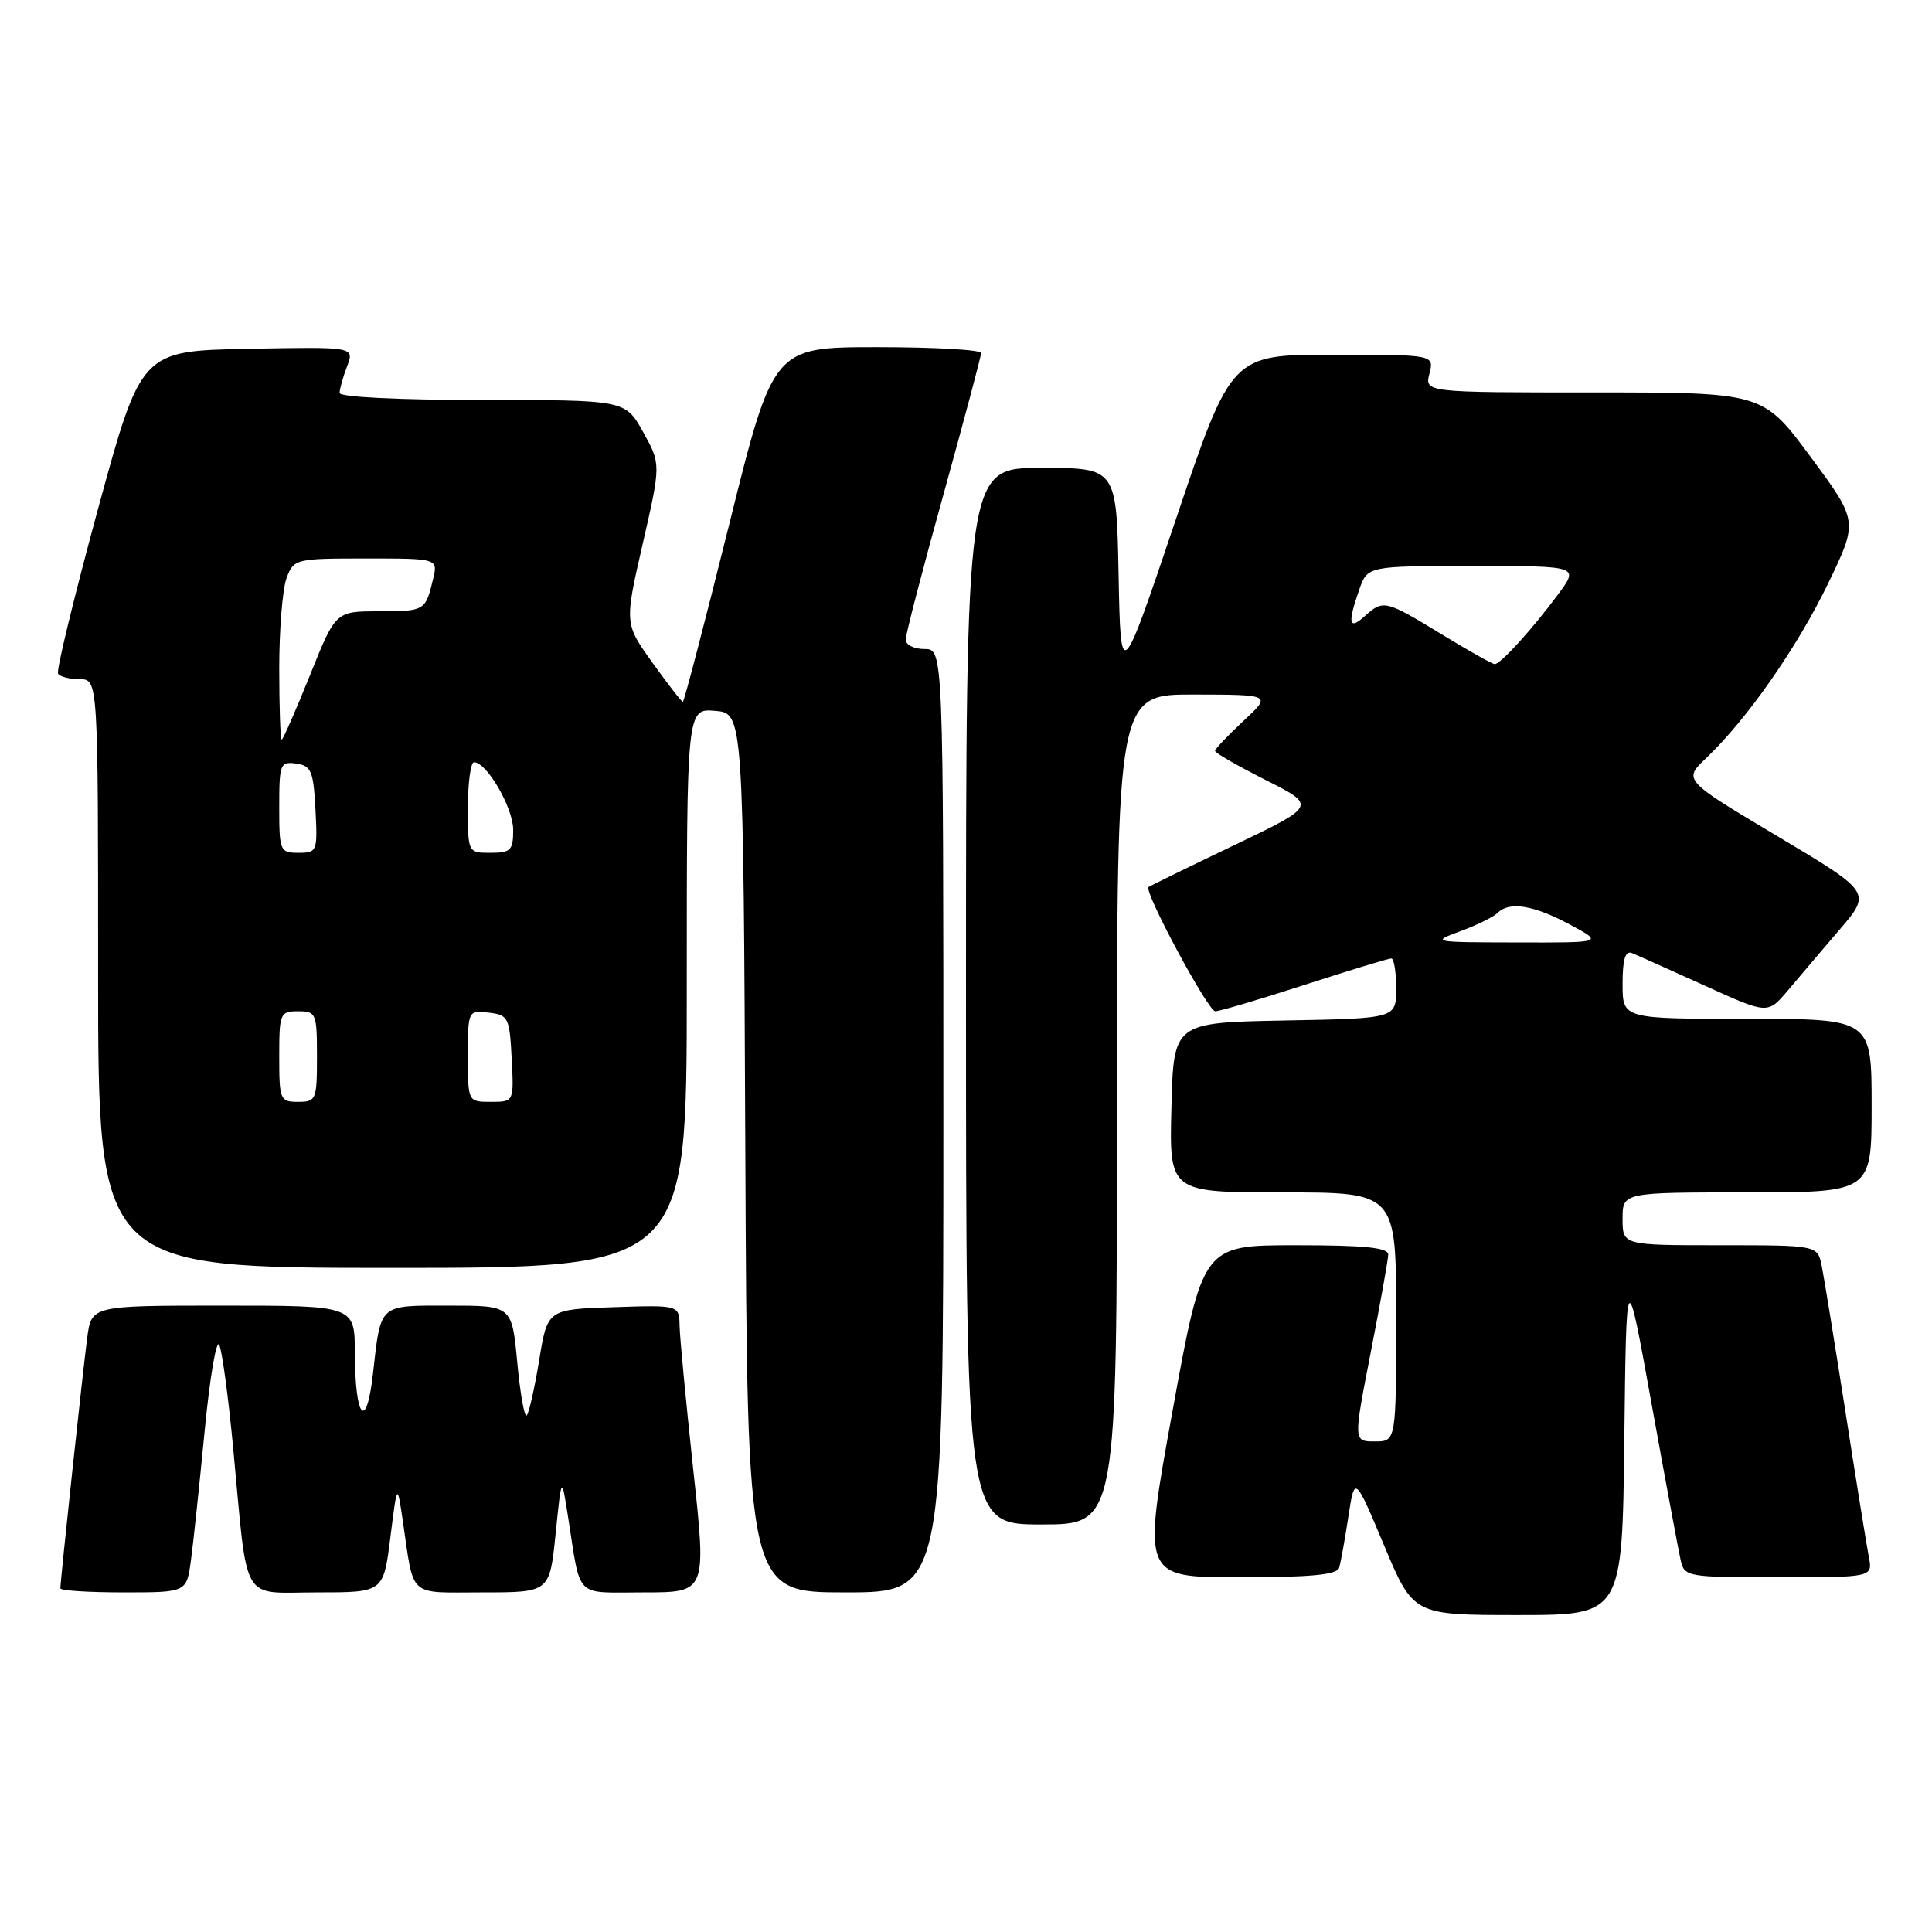 <?xml version="1.0" encoding="UTF-8" standalone="no"?>
<!DOCTYPE svg PUBLIC "-//W3C//DTD SVG 1.1//EN" "http://www.w3.org/Graphics/SVG/1.1/DTD/svg11.dtd" >
<svg xmlns="http://www.w3.org/2000/svg" xmlns:xlink="http://www.w3.org/1999/xlink" version="1.1" viewBox="0 0 256 256">
 <g >
 <path fill="currentColor"
d=" M 215.23 190.75 C 215.50 167.50 215.50 167.50 218.84 186.00 C 220.68 196.18 222.42 205.51 222.70 206.75 C 223.20 208.94 223.57 209.00 235.69 209.00 C 248.16 209.00 248.16 209.00 247.62 206.25 C 247.33 204.74 245.93 196.07 244.52 187.00 C 243.10 177.93 241.70 169.26 241.39 167.75 C 240.84 165.00 240.84 165.00 227.92 165.00 C 215.00 165.00 215.00 165.00 215.00 161.50 C 215.00 158.00 215.00 158.00 231.50 158.00 C 248.00 158.00 248.00 158.00 248.00 146.50 C 248.00 135.00 248.00 135.00 231.50 135.00 C 215.00 135.00 215.00 135.00 215.00 130.39 C 215.00 127.10 215.36 125.93 216.25 126.29 C 216.94 126.57 221.26 128.51 225.87 130.59 C 234.23 134.39 234.23 134.39 236.87 131.28 C 238.31 129.56 241.41 125.93 243.74 123.20 C 247.99 118.24 247.99 118.24 235.50 110.79 C 223.02 103.35 223.02 103.35 226.10 100.43 C 231.52 95.27 238.17 85.73 242.25 77.28 C 246.22 69.06 246.22 69.06 239.91 60.53 C 233.59 52.00 233.59 52.00 211.19 52.00 C 188.78 52.00 188.78 52.00 189.41 49.50 C 190.04 47.00 190.04 47.00 176.60 47.00 C 163.17 47.00 163.17 47.00 155.83 68.75 C 148.50 90.50 148.50 90.50 148.22 76.25 C 147.95 62.00 147.95 62.00 137.97 62.00 C 128.00 62.00 128.00 62.00 128.00 132.00 C 128.00 202.00 128.00 202.00 138.00 202.00 C 148.00 202.00 148.00 202.00 148.00 147.00 C 148.00 92.00 148.00 92.00 158.25 92.03 C 168.50 92.05 168.50 92.05 164.75 95.54 C 162.69 97.46 161.00 99.24 161.00 99.50 C 161.00 99.76 164.03 101.50 167.73 103.37 C 174.46 106.76 174.46 106.76 163.48 112.02 C 157.44 114.91 152.36 117.40 152.19 117.54 C 151.52 118.08 160.08 134.00 161.03 134.00 C 161.58 134.00 166.91 132.43 172.86 130.50 C 178.82 128.58 183.98 127.00 184.35 127.00 C 184.71 127.00 185.00 128.79 185.00 130.97 C 185.00 134.95 185.00 134.95 170.25 135.22 C 155.50 135.50 155.50 135.50 155.22 146.75 C 154.93 158.00 154.93 158.00 169.97 158.00 C 185.00 158.00 185.00 158.00 185.00 174.50 C 185.00 191.00 185.00 191.00 182.17 191.00 C 179.33 191.00 179.33 191.00 181.62 179.25 C 182.88 172.79 183.93 166.94 183.95 166.25 C 183.99 165.32 180.89 165.00 171.68 165.00 C 159.36 165.00 159.36 165.00 155.36 187.00 C 151.36 209.00 151.36 209.00 164.21 209.00 C 173.62 209.00 177.16 208.67 177.44 207.75 C 177.65 207.06 178.20 204.03 178.66 201.00 C 179.50 195.50 179.50 195.50 183.39 204.75 C 187.27 214.00 187.27 214.00 201.12 214.00 C 214.96 214.00 214.96 214.00 215.23 190.75 Z  M 25.30 206.75 C 25.62 204.41 26.43 196.73 27.11 189.68 C 27.79 182.63 28.66 177.46 29.04 178.18 C 29.42 178.91 30.26 185.12 30.91 192.00 C 32.88 212.89 31.77 211.00 42.02 211.00 C 50.81 211.00 50.81 211.00 51.72 203.75 C 52.63 196.50 52.63 196.50 53.37 201.50 C 54.90 211.87 53.93 211.00 63.93 211.00 C 72.83 211.00 72.83 211.00 73.62 203.25 C 74.41 195.50 74.41 195.50 75.27 201.00 C 77.01 212.01 76.00 211.00 85.33 211.00 C 93.62 211.00 93.62 211.00 91.86 194.75 C 90.90 185.81 90.08 177.24 90.05 175.71 C 90.00 172.92 90.00 172.92 81.27 173.21 C 72.54 173.50 72.54 173.50 71.44 180.25 C 70.83 183.96 70.09 187.25 69.79 187.55 C 69.49 187.85 68.93 184.69 68.54 180.54 C 67.83 173.00 67.83 173.00 59.52 173.00 C 50.10 173.00 50.48 172.66 49.42 182.02 C 48.55 189.73 47.04 188.00 47.02 179.25 C 47.00 173.00 47.00 173.00 29.56 173.00 C 12.12 173.00 12.12 173.00 11.56 177.25 C 10.99 181.50 8.00 209.43 8.00 210.46 C 8.00 210.76 11.76 211.00 16.36 211.00 C 24.73 211.00 24.73 211.00 25.30 206.75 Z  M 125.00 148.50 C 125.00 86.00 125.00 86.00 122.50 86.00 C 121.12 86.00 120.00 85.44 120.01 84.75 C 120.01 84.06 122.26 75.41 125.01 65.53 C 127.75 55.64 130.00 47.21 130.00 46.78 C 130.00 46.35 123.80 46.00 116.23 46.00 C 102.46 46.00 102.46 46.00 96.62 69.50 C 93.40 82.43 90.64 93.00 90.48 93.00 C 90.32 93.00 88.51 90.67 86.46 87.82 C 82.74 82.63 82.74 82.63 85.16 72.07 C 87.58 61.50 87.58 61.50 85.22 57.25 C 82.85 53.00 82.85 53.00 63.93 53.00 C 52.85 53.00 45.00 52.61 45.00 52.07 C 45.00 51.55 45.44 49.96 45.99 48.54 C 46.97 45.95 46.97 45.95 32.83 46.22 C 18.70 46.50 18.70 46.50 12.97 67.50 C 9.83 79.05 7.45 88.84 7.69 89.25 C 7.92 89.66 9.22 90.00 10.56 90.00 C 13.00 90.00 13.00 90.00 13.00 129.00 C 13.00 168.00 13.00 168.00 52.00 168.00 C 91.00 168.00 91.00 168.00 91.00 130.94 C 91.00 93.88 91.00 93.88 94.75 94.19 C 98.50 94.50 98.50 94.50 98.76 152.75 C 99.02 211.00 99.02 211.00 112.01 211.00 C 125.00 211.00 125.00 211.00 125.00 148.50 Z  M 193.48 123.40 C 195.66 122.60 197.89 121.51 198.43 120.97 C 199.99 119.41 203.18 119.92 208.00 122.50 C 212.50 124.91 212.50 124.91 201.00 124.88 C 189.77 124.86 189.59 124.83 193.48 123.40 Z  M 191.00 84.03 C 183.54 79.49 183.29 79.43 180.83 81.65 C 178.73 83.55 178.54 82.62 180.10 78.15 C 181.20 75.00 181.20 75.00 195.22 75.00 C 209.24 75.00 209.24 75.00 206.46 78.75 C 203.08 83.32 198.83 88.00 198.06 88.00 C 197.75 88.00 194.57 86.21 191.00 84.03 Z  M 37.00 140.00 C 37.00 134.27 37.11 134.00 39.50 134.00 C 41.89 134.00 42.00 134.27 42.00 140.00 C 42.00 145.73 41.89 146.00 39.50 146.00 C 37.11 146.00 37.00 145.73 37.00 140.00 Z  M 62.00 139.93 C 62.00 133.91 62.02 133.87 64.75 134.18 C 67.35 134.48 67.52 134.81 67.80 140.25 C 68.10 146.00 68.10 146.00 65.05 146.00 C 62.00 146.00 62.00 146.00 62.00 139.93 Z  M 37.00 106.93 C 37.00 101.21 37.13 100.88 39.25 101.18 C 41.24 101.46 41.53 102.16 41.80 107.25 C 42.09 112.83 42.02 113.00 39.55 113.00 C 37.10 113.00 37.00 112.77 37.00 106.93 Z  M 62.00 107.00 C 62.00 103.70 62.37 101.00 62.81 101.00 C 64.50 101.00 68.00 107.04 68.00 109.96 C 68.00 112.67 67.68 113.00 65.00 113.00 C 62.00 113.00 62.00 113.00 62.00 107.00 Z  M 37.00 88.57 C 37.00 83.38 37.44 77.98 37.98 76.57 C 38.93 74.06 39.17 74.00 48.49 74.00 C 58.04 74.00 58.04 74.00 57.38 76.75 C 56.38 80.94 56.28 81.00 50.17 81.00 C 44.47 81.00 44.47 81.00 41.06 89.50 C 39.18 94.17 37.50 98.00 37.33 98.00 C 37.15 98.00 37.00 93.75 37.00 88.57 Z "/>
</g>
</svg>